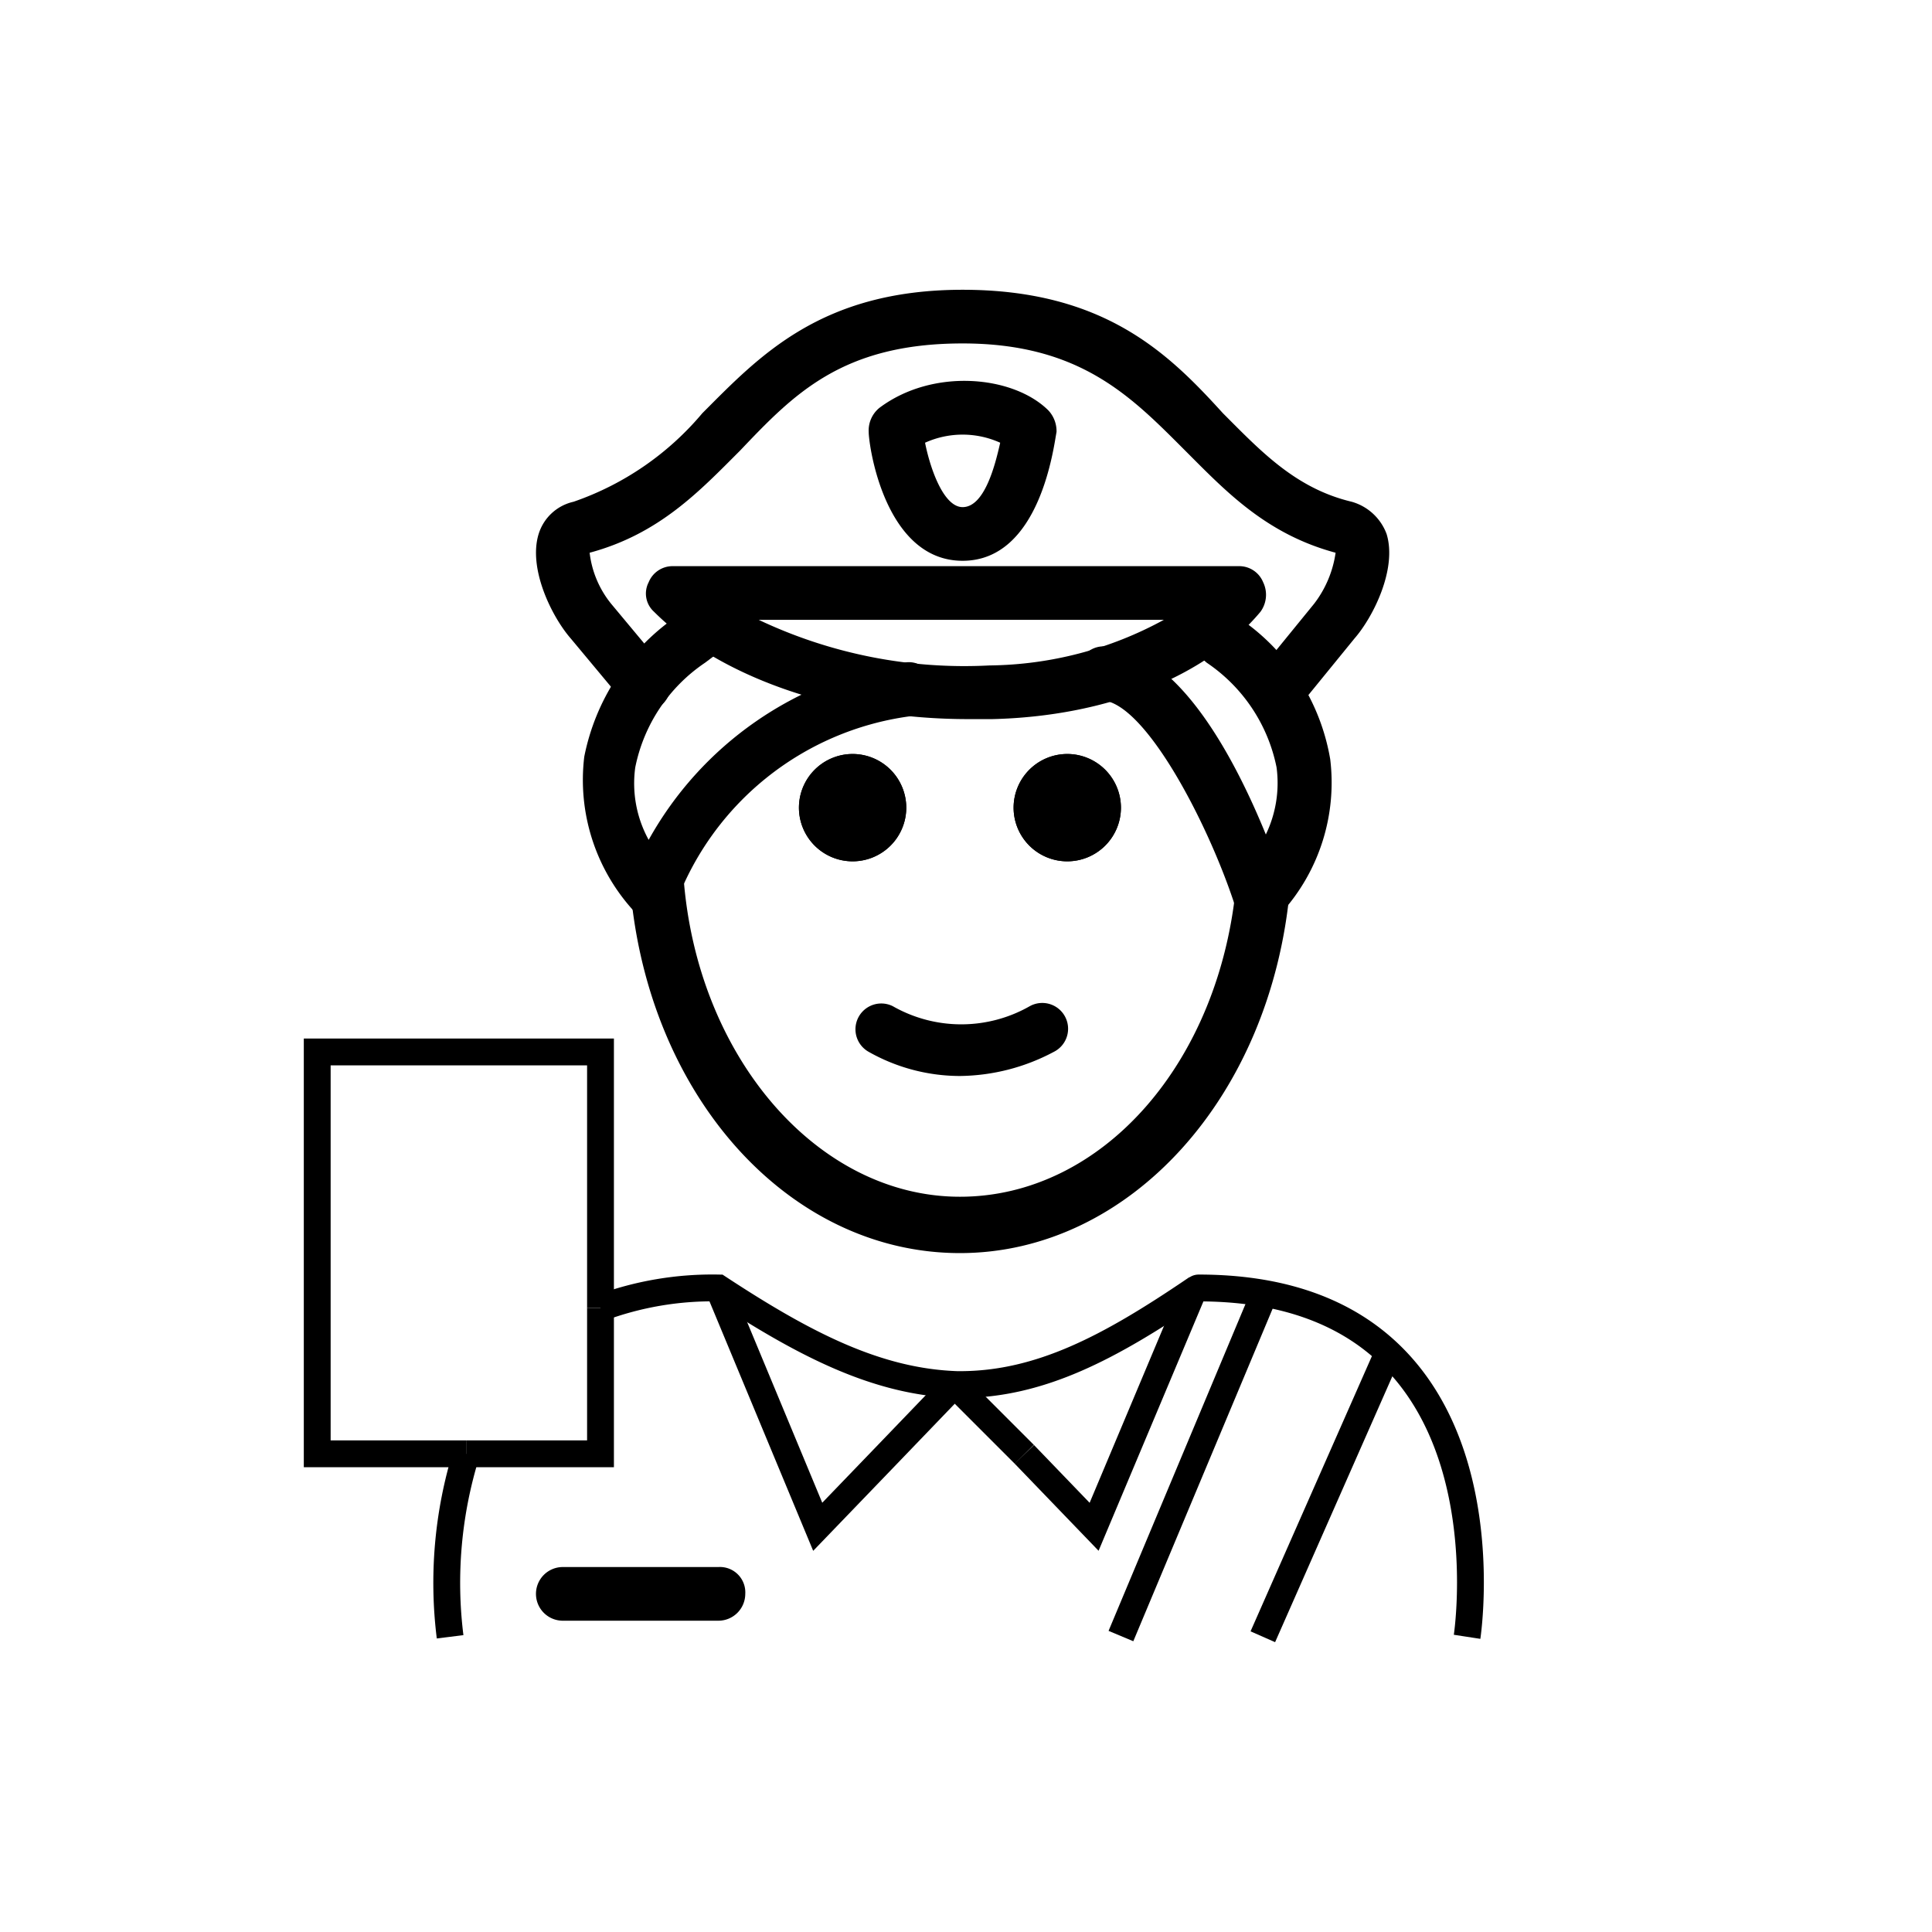 <svg id="emoji" viewBox="0 0 72 72" xmlns="http://www.w3.org/2000/svg" width="64" height="64">
  <g id="line">
    <line x1="46.99" x2="41.774" y1="48.521" y2="60.971" fill="none" stroke="#000" strokeLinecap="round" strokeLinejoin="round" strokeWidth="2"/>
    <line x1="51.611" x2="47.062" y1="50.681" y2="60.997" fill="none" stroke="#000" strokeLinecap="round" strokeLinejoin="round" strokeWidth="2"/>
    <g>
      <g>
        <path fill="none" stroke="#000" strokeLinecap="round" strokeLinejoin="round" strokeWidth="2" d="M22.378,48.744a11.998,11.998,0,0,1,4.396-.745c3.2,2.1,5.9,3.5,8.9,3.6h.1c3,0,5.6-1.4,8.7-3.5.1,0,.1-.1.2-.1,12,0,10,13,10,13"/>
        <path fill="none" stroke="#000" strokeLinecap="round" strokeLinejoin="round" strokeWidth="2" d="M16.774,60.999a16.229,16.229,0,0,1,.603-6.818"/>
        <polyline fill="none" stroke="#000" strokeLinecap="round" strokeLinejoin="round" strokeWidth="2" points="26.774 47.999 30.474 56.899 33.074 54.199 35.574 51.599"/>
        <line x1="38.174" x2="35.574" y1="54.199" y2="51.599" fill="none" stroke="#000" strokeLinecap="round" strokeLinejoin="round" strokeWidth="2"/>
        <polyline fill="none" stroke="#000" strokeLinecap="round" strokeLinejoin="round" strokeWidth="2" points="44.474 47.999 44.474 48.099 40.774 56.899 38.174 54.199"/>
      </g>
    </g>
    <path d="M26.774,60.399h-5.8a1,1,0,1,1,0-2h5.8a.945.945,0,0,1,1,1A1.002,1.002,0,0,1,26.774,60.399Z"/>
    <path d="M35.774,40.099a6.921,6.921,0,0,1-3.4-.9.962.962,0,0,1,.9-1.7,5.154,5.154,0,0,0,5.1,0,.962.962,0,1,1,.9,1.7A7.594,7.594,0,0,1,35.774,40.099Z"/>
    <path d="M41.774,30.099a2,2,0,1,1-2-2,2.006,2.006,0,0,1,2,2Z"/>
    <path d="M33.774,30.099a2,2,0,1,1-2-2,2.006,2.006,0,0,1,2,2Z"/>
    <path d="M35.774,46.699c-6.4,0-11.7-5.9-12.3-13.8l2-.2c.5,6.7,5,11.9,10.3,11.9s9.7-5,10.3-11.7c0-.5.1-1,.1-1.5h2a9.702,9.702,0,0,1-.1,1.7C47.374,40.899,42.074,46.699,35.774,46.699Z"/>
    <path d="M24.374,34.299a.91.91,0,0,1-.8-.4,7.231,7.231,0,0,1-1.8-5.7,8.31,8.31,0,0,1,3.4-5.2l.7-.5a1,1,0,0,1,1.2,1.6l-.8.6a6.163,6.163,0,0,0-2.6,3.9,4.367,4.367,0,0,0,.5,2.7,13.119,13.119,0,0,1,9.5-6.6.903.903,0,0,1,1.1.9.945.945,0,0,1-.9,1.1,10.854,10.854,0,0,0-8.7,7,.871.871,0,0,1-.8.6Z"/>
    <path d="M36.074,26.799c-4.7,0-9.2-1.5-11.7-4a.913.913,0,0,1-.2-1.1.961.961,0,0,1,.9-.6h21.1a.961.961,0,0,1,.9.6,1.073,1.073,0,0,1-.1,1.1c-2,2.4-5.7,3.9-10,4Zm-7.8-3.7a17.89,17.89,0,0,0,8.6,1.7,13.836,13.836,0,0,0,6.5-1.7Z"/>
    <path d="M47.474,26.799a1.421,1.421,0,0,1-.6-.2.972.972,0,0,1-.1-1.4l2.2-2.7a4.061,4.061,0,0,0,.8-1.9c-2.6-.7-4.1-2.3-5.6-3.8-2-2-3.9-4-8.3-4-4.5,0-6.3,1.9-8.3,4-1.5,1.5-3,3.1-5.6,3.8a3.701,3.701,0,0,0,.8,1.9l2,2.4a.993.993,0,0,1-1.5,1.3l-2-2.4c-.7-.8-1.6-2.6-1.2-3.9a1.764,1.764,0,0,1,1.3-1.2,10.908,10.908,0,0,0,4.8-3.3c2.1-2.1,4.4-4.6,9.7-4.6s7.7,2.4,9.7,4.6c1.4,1.4,2.7,2.8,4.8,3.3a1.952,1.952,0,0,1,1.3,1.2c.4,1.3-.5,3.1-1.2,3.9l-2.2,2.7A1.909,1.909,0,0,1,47.474,26.799Z"/>
    <path d="M46.974,34.299h-.2a.969.969,0,0,1-.8-.7c-1-3-3.3-7.4-4.9-7.5a.903.903,0,0,1-.9-1.1.955.955,0,0,1,1.1-.9c2.7.2,4.8,4.3,5.9,7a4.418,4.418,0,0,0,.4-2.5,6.163,6.163,0,0,0-2.6-3.9l-.7-.6a.993.993,0,0,1,1.3-1.5l.7.5a7.947,7.947,0,0,1,3.3,5.2,7.231,7.231,0,0,1-1.8,5.7A1.135,1.135,0,0,1,46.974,34.299Z"/>
    <path d="M35.874,20.899c-2.9,0-3.5-4.3-3.5-4.8a1.086,1.086,0,0,1,.4-.9c2-1.5,5-1.2,6.3.1a1.135,1.135,0,0,1,.3.8c-.1.5-.6,4.8-3.5,4.8Zm0-2v0c.8,0,1.2-1.5,1.4-2.4a3.397,3.397,0,0,0-2.8,0c.2,1,.7,2.4,1.4,2.4Z"/>
    <path fill="#000000" d="M39.774,28.099a2,2,0,1,1-2,2A2.006,2.006,0,0,1,39.774,28.099Z"/>
    <path fill="#000000" d="M31.774,28.099a2,2,0,1,1-2,2A2.006,2.006,0,0,1,31.774,28.099Z"/>
    <polyline fill="none" stroke="#000" strokeLinecap="round" strokeLinejoin="round" strokeWidth="2" points="22.379 48.744 22.379 39.203 11.822 39.203 11.822 54.179 17.371 54.179"/>
    <polyline fill="none" stroke="#000" strokeLinecap="round" strokeLinejoin="round" strokeWidth="2" points="17.371 54.179 22.379 54.179 22.379 48.744"/>
  </g>
</svg>
